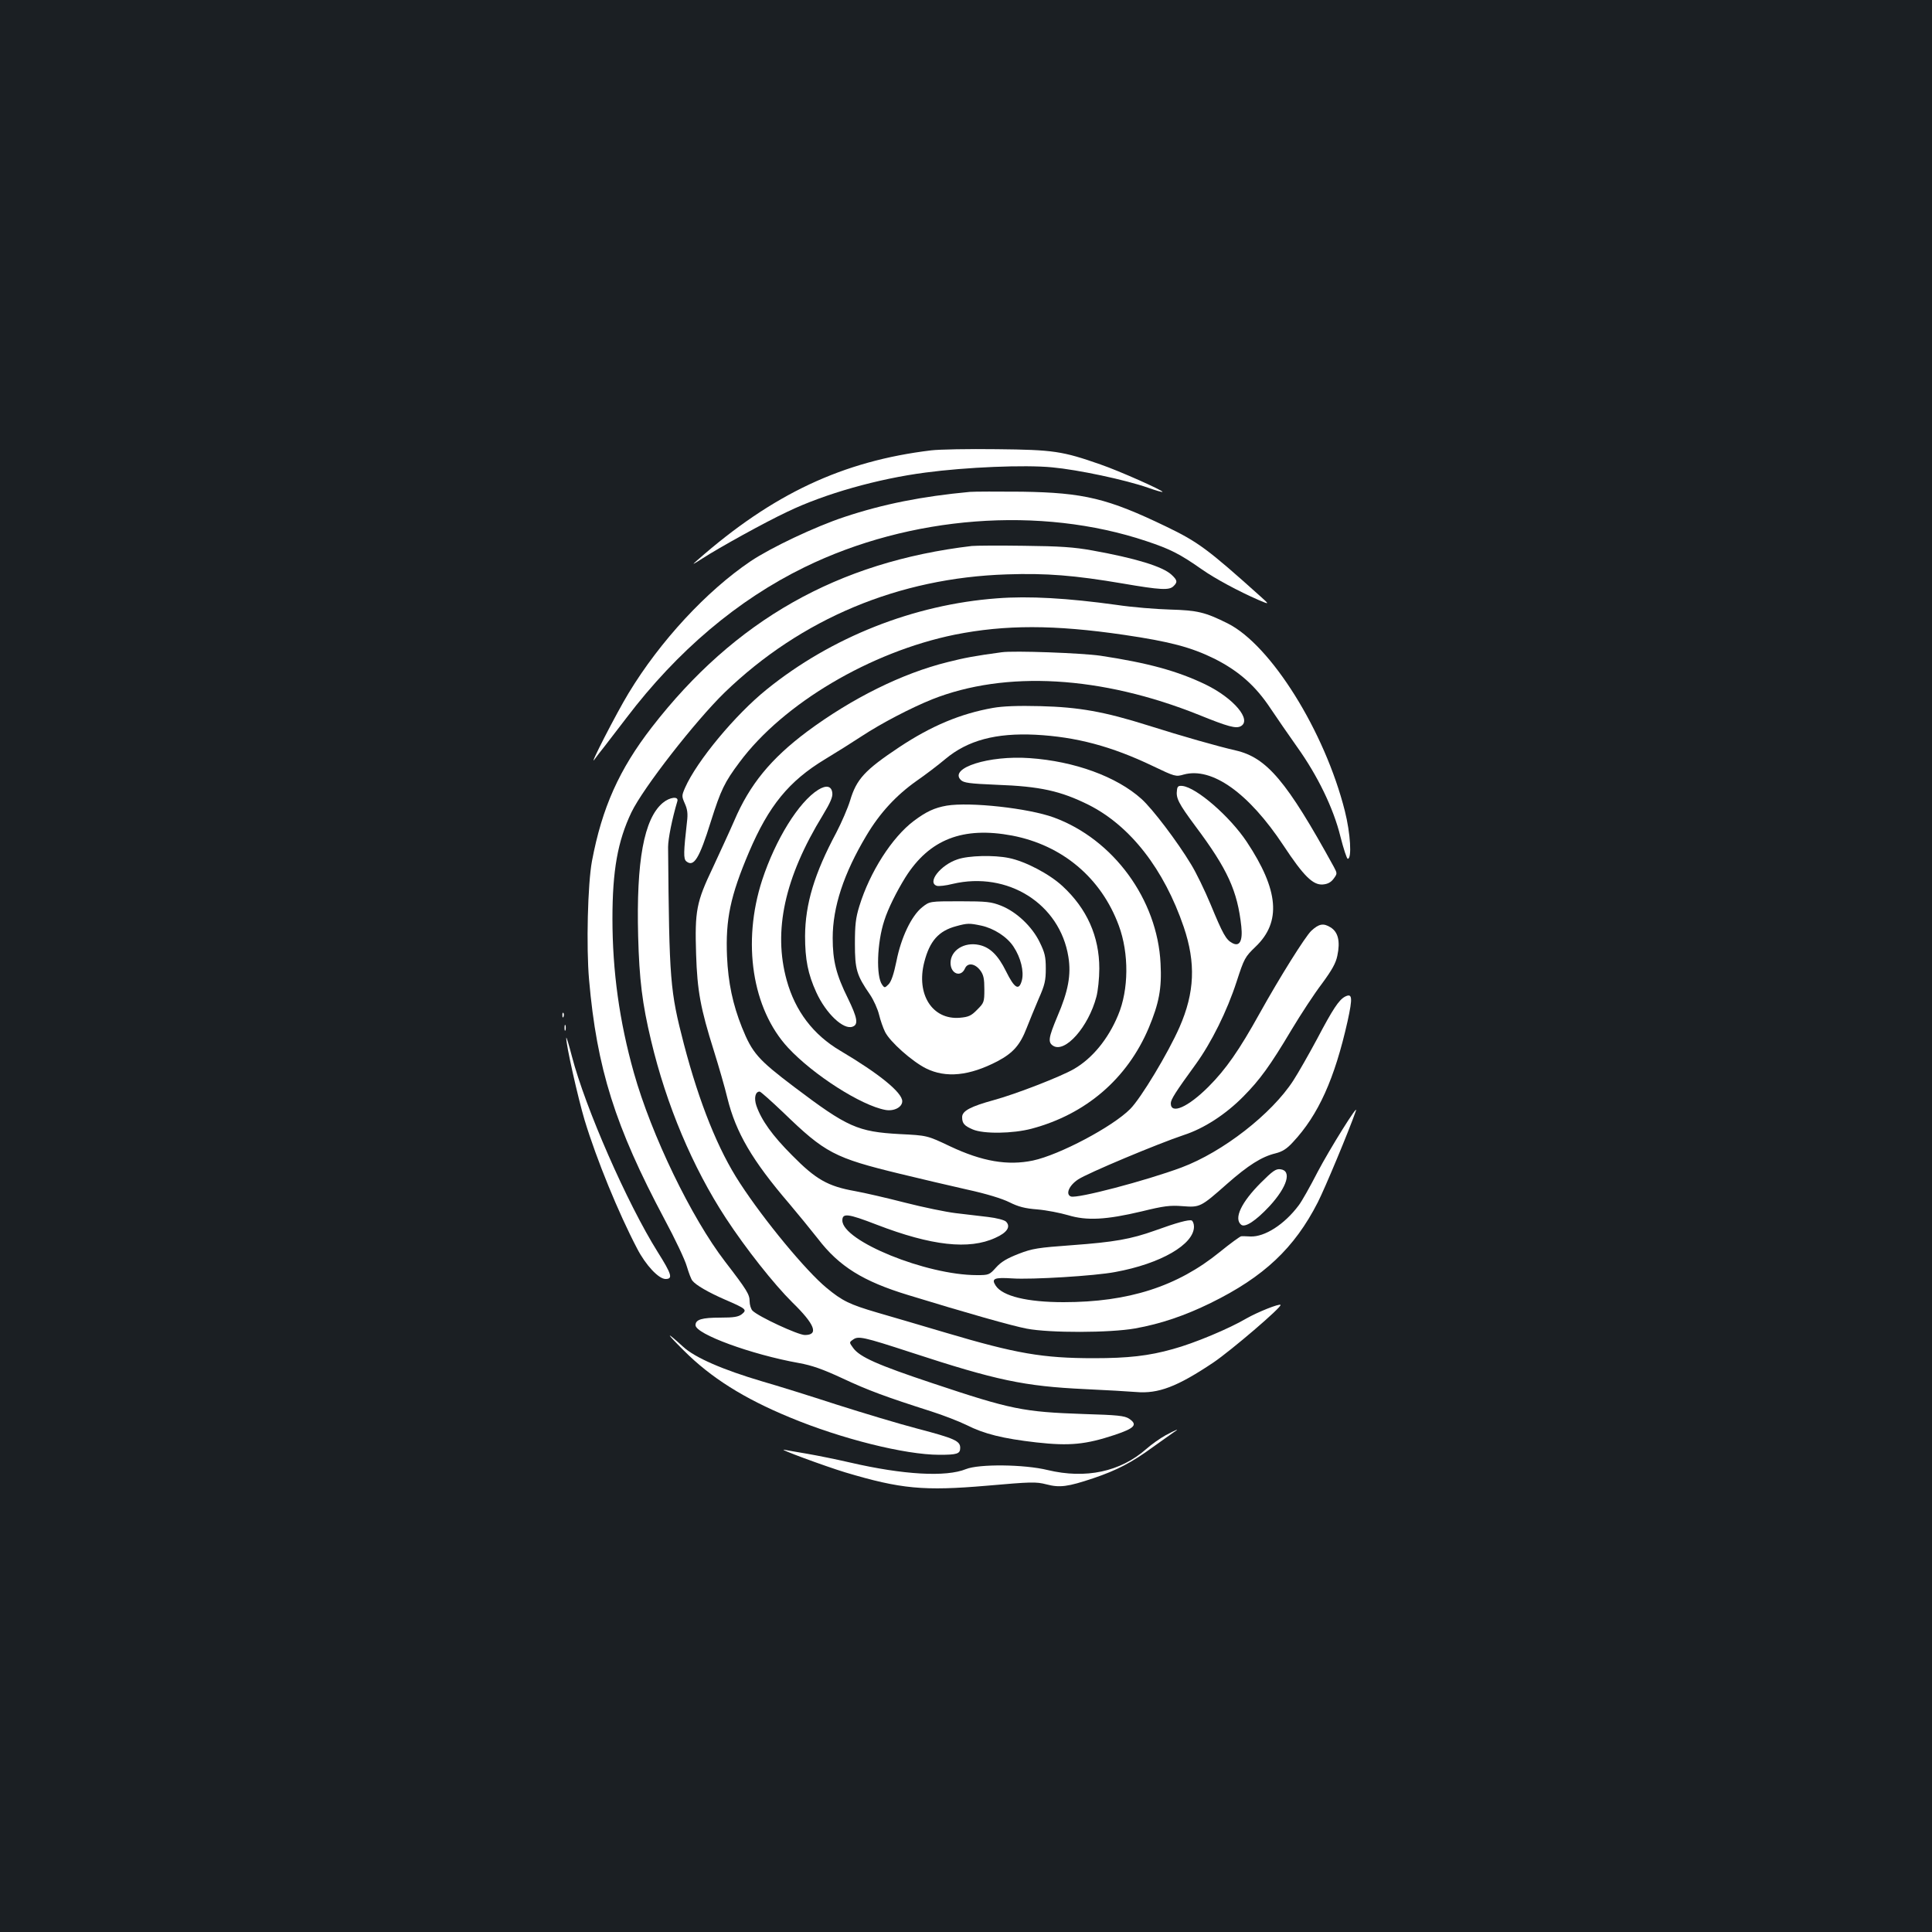 <?xml version="1.0" standalone="no"?>
<!DOCTYPE svg PUBLIC "-//W3C//DTD SVG 20010904//EN"
 "http://www.w3.org/TR/2001/REC-SVG-20010904/DTD/svg10.dtd">
<svg version="1.0" xmlns="http://www.w3.org/2000/svg"
 width="1000pt" height="1000pt" viewBox="0 0 1000 1000"
 preserveAspectRatio="xMidYMid meet">
<rect width="100%" height="100%" fill="#1b1f23"/>
<g transform="translate(0,1000) scale(0.1,-0.1)"
fill="#ffffff" stroke="none">
<path d="M4820 7669 c-457 -55 -820 -225 -1210 -568 -31 -27 -28 -26 25 8 88
57 325 188 440 242 193 93 469 171 715 203 209 28 514 41 656 27 132 -12 378
-64 498 -106 39 -14 71 -23 73 -21 6 6 -222 108 -321 142 -197 69 -243 76
-536 79 -146 2 -299 -1 -340 -6z"/>
<path d="M5020 7454 c-247 -23 -449 -63 -650 -130 -151 -50 -379 -158 -485
-229 -228 -154 -468 -413 -631 -682 -64 -105 -211 -392 -177 -344 10 14 32 43
50 65 18 23 70 91 116 151 263 346 575 610 921 779 546 267 1221 319 1770 135
123 -41 173 -66 288 -147 69 -48 188 -112 291 -157 59 -25 59 -25 10 19 -273
245 -322 281 -488 361 -301 145 -424 175 -745 180 -124 1 -245 1 -270 -1z"/>
<path d="M5030 7174 c-693 -82 -1227 -384 -1656 -938 -169 -218 -258 -417
-310 -693 -22 -118 -30 -444 -15 -614 40 -459 135 -760 390 -1239 55 -102 107
-212 116 -245 10 -33 22 -66 29 -74 18 -23 82 -60 169 -98 109 -47 115 -52 87
-75 -18 -14 -41 -18 -112 -18 -96 0 -128 -10 -128 -39 0 -46 289 -152 535
-196 67 -12 124 -32 225 -79 132 -62 227 -97 459 -171 63 -20 145 -52 184 -71
91 -46 187 -70 362 -90 171 -19 254 -11 405 39 104 35 120 53 74 84 -23 15
-60 19 -233 24 -316 11 -376 23 -786 160 -282 94 -375 135 -409 182 -21 29
-21 29 -1 43 27 20 52 15 300 -66 443 -145 586 -175 900 -190 110 -5 229 -12
265 -15 115 -10 213 27 401 153 90 61 356 288 347 298 -8 7 -118 -37 -176 -70
-90 -53 -271 -129 -382 -159 -124 -35 -232 -47 -408 -47 -266 0 -403 24 -767
132 -132 39 -291 86 -354 104 -143 42 -181 60 -264 129 -105 87 -320 346 -447
541 -113 172 -210 414 -290 719 -72 278 -76 324 -82 1021 0 42 21 147 48 237
8 27 -39 22 -76 -9 -97 -82 -137 -301 -127 -689 6 -225 21 -349 67 -541 79
-333 215 -656 387 -919 104 -159 250 -343 344 -436 117 -114 138 -169 65 -169
-35 0 -240 95 -271 126 -8 8 -15 30 -15 49 0 35 -14 58 -127 205 -174 226
-381 654 -472 977 -75 266 -111 526 -111 798 0 249 27 401 98 550 61 127 331
473 483 621 396 382 901 593 1460 611 205 7 352 -5 599 -47 198 -34 242 -36
264 -14 22 21 20 31 -10 59 -46 43 -188 86 -411 126 -94 17 -166 22 -353 24
-129 2 -251 1 -270 -1z"/>
<path d="M5160 6903 c-430 -32 -857 -201 -1191 -471 -163 -131 -362 -371 -423
-509 -18 -42 -18 -44 -1 -83 13 -29 16 -52 11 -92 -18 -159 -19 -193 -4 -206
39 -32 67 12 128 208 51 161 70 201 148 305 226 304 678 571 1114 660 261 52
514 52 876 -1 238 -35 347 -64 469 -124 126 -64 212 -140 290 -258 32 -48 93
-136 136 -197 106 -148 189 -318 225 -465 16 -63 33 -115 38 -115 22 0 14 132
-15 247 -104 413 -383 859 -606 971 -118 59 -158 68 -300 72 -71 2 -195 12
-275 24 -252 35 -455 47 -620 34z"/>
<path d="M5185 6624 c-141 -19 -193 -29 -280 -51 -235 -58 -495 -187 -728
-360 -187 -140 -297 -274 -377 -462 -23 -53 -73 -161 -110 -241 -86 -180 -94
-224 -87 -449 6 -190 23 -281 92 -500 25 -80 57 -190 70 -245 44 -178 128
-322 320 -546 44 -52 111 -134 148 -181 110 -144 234 -221 467 -292 303 -93
540 -160 614 -174 120 -23 431 -22 561 1 134 24 257 66 392 132 275 135 433
284 554 521 37 73 160 367 197 473 16 46 -136 -198 -198 -316 -39 -76 -83
-154 -98 -173 -74 -99 -176 -164 -250 -161 -20 1 -42 2 -48 1 -6 -1 -56 -37
-110 -81 -220 -179 -473 -260 -809 -260 -188 0 -315 31 -351 85 -24 37 -9 44
85 38 100 -7 429 13 533 33 236 43 408 143 408 235 0 15 -6 29 -12 32 -16 5
-76 -11 -189 -52 -126 -45 -212 -60 -430 -76 -177 -13 -205 -17 -277 -45 -59
-23 -90 -41 -116 -70 -35 -39 -38 -40 -100 -40 -262 0 -696 177 -696 283 0 39
28 36 178 -22 283 -109 478 -131 614 -68 61 27 81 58 55 84 -8 8 -49 19 -93
24 -44 5 -119 14 -169 20 -49 6 -166 30 -260 54 -93 24 -210 51 -260 60 -140
25 -202 60 -325 185 -103 103 -159 182 -185 257 -13 39 -6 73 17 73 5 0 60
-49 122 -108 217 -210 264 -235 606 -318 102 -25 257 -61 345 -81 101 -22 182
-47 220 -66 46 -23 80 -32 145 -37 47 -4 118 -18 159 -30 96 -29 196 -24 381
20 114 28 146 32 210 27 91 -7 94 -6 232 116 109 96 179 140 249 157 36 9 59
23 91 58 132 141 216 328 283 626 27 124 25 147 -14 127 -31 -17 -62 -63 -144
-219 -42 -78 -97 -175 -123 -215 -112 -173 -365 -370 -579 -450 -186 -69 -540
-162 -572 -150 -29 11 -10 57 37 88 49 33 415 186 547 230 105 34 217 107 308
199 86 87 138 158 250 346 48 80 118 187 157 238 52 71 72 106 80 145 16 75 4
123 -35 147 -37 23 -60 19 -100 -18 -32 -31 -163 -240 -267 -427 -106 -191
-175 -290 -265 -380 -106 -106 -195 -145 -195 -86 0 20 24 58 128 201 82 113
163 276 213 430 39 120 43 127 98 180 134 128 120 293 -46 543 -88 132 -260
281 -333 289 -20 2 -26 -2 -28 -21 -6 -42 7 -68 96 -188 166 -222 217 -334
237 -518 8 -76 -9 -107 -47 -86 -32 17 -48 45 -112 200 -30 72 -75 165 -101
207 -71 118 -200 288 -257 339 -128 115 -346 195 -579 211 -210 15 -418 -51
-356 -113 15 -15 44 -19 185 -25 226 -8 332 -32 477 -104 216 -109 390 -333
492 -632 63 -186 57 -339 -22 -519 -59 -134 -200 -368 -255 -423 -91 -92 -367
-238 -504 -267 -130 -27 -262 -5 -429 74 -118 56 -118 56 -260 63 -218 12
-271 36 -545 243 -189 143 -218 176 -272 310 -47 118 -71 230 -77 367 -8 191
17 312 114 540 102 239 206 367 393 480 58 35 144 89 191 120 102 67 254 146
363 190 381 151 877 122 1381 -80 153 -62 192 -72 217 -59 59 32 -36 145 -182
216 -145 70 -299 112 -544 149 -97 14 -449 27 -511 18z"/>
<path d="M5140 6336 c-169 -30 -319 -93 -485 -203 -179 -119 -222 -166 -255
-277 -12 -39 -44 -113 -71 -165 -114 -213 -161 -370 -162 -536 0 -121 15 -197
58 -291 50 -110 141 -196 188 -178 31 11 25 45 -24 146 -61 123 -79 195 -79
313 0 160 57 334 175 531 69 116 153 207 259 282 45 31 112 82 150 114 115 96
260 135 466 125 209 -11 392 -59 607 -162 115 -55 119 -56 160 -44 146 40 336
-95 516 -367 105 -159 153 -206 204 -202 25 2 42 11 56 30 19 26 19 27 1 61
-244 444 -347 566 -509 603 -92 21 -275 73 -452 129 -228 72 -360 95 -558 100
-115 3 -194 0 -245 -9z"/>
<path d="M4235 5912 c-101 -63 -221 -257 -290 -467 -105 -323 -52 -667 134
-868 130 -140 378 -299 504 -322 44 -8 87 14 87 45 0 45 -119 142 -320 261
-141 83 -234 206 -278 365 -71 256 -11 532 187 855 38 63 52 94 49 115 -4 36
-31 42 -73 16z"/>
<path d="M4900 5830 c-63 -11 -106 -31 -170 -79 -113 -85 -228 -265 -282 -441
-19 -61 -23 -98 -23 -195 0 -133 9 -163 78 -263 19 -28 40 -75 47 -104 7 -29
21 -69 31 -89 25 -51 140 -153 212 -189 103 -51 224 -39 370 37 81 43 117 84
151 172 14 36 42 104 62 151 32 72 37 95 37 157 0 61 -5 82 -32 137 -39 80
-119 156 -199 188 -51 20 -73 23 -214 23 -156 0 -156 0 -195 -31 -55 -44 -109
-156 -133 -279 -14 -68 -27 -106 -41 -120 -19 -19 -21 -19 -33 -2 -32 43 -27
217 11 332 19 61 64 151 110 225 124 196 297 263 552 215 260 -50 461 -219
552 -466 53 -143 52 -332 -4 -464 -51 -123 -133 -223 -228 -278 -67 -39 -301
-130 -415 -161 -120 -33 -164 -56 -164 -88 0 -33 11 -45 55 -64 56 -24 207
-22 305 4 281 75 495 259 606 522 53 127 68 204 61 333 -16 331 -244 643 -553
756 -132 48 -433 81 -554 61z m179 -621 c65 -14 134 -58 167 -109 38 -57 55
-129 43 -175 -15 -55 -38 -41 -82 48 -41 83 -83 124 -139 136 -77 17 -148 -28
-148 -93 0 -57 54 -77 75 -28 14 31 52 25 79 -11 17 -23 21 -43 21 -98 0 -66
-2 -70 -37 -105 -31 -32 -45 -38 -91 -42 -141 -11 -226 121 -183 288 28 110
75 162 165 186 58 16 69 16 130 3z"/>
<path d="M4956 5552 c-88 -29 -159 -120 -107 -137 10 -3 47 1 82 10 285 67
555 -103 599 -378 15 -93 -1 -178 -57 -308 -46 -110 -50 -134 -22 -152 62 -39
183 98 224 254 8 30 15 95 15 146 0 166 -64 310 -191 427 -67 62 -192 128
-277 145 -77 16 -209 13 -266 -7z"/>
<path d="M2911 4744 c0 -11 3 -14 6 -6 3 7 2 16 -1 19 -3 4 -6 -2 -5 -13z"/>
<path d="M2922 4680 c0 -14 2 -19 5 -12 2 6 2 18 0 25 -3 6 -5 1 -5 -13z"/>
<path d="M2931 4628 c-2 -34 61 -312 95 -426 62 -204 175 -480 272 -665 44
-85 111 -157 147 -157 39 0 32 24 -41 140 -158 252 -375 747 -444 1013 -16 62
-29 104 -29 95z"/>
<path d="M6526 3878 c-101 -101 -141 -185 -102 -217 20 -17 76 20 147 96 92
100 117 184 56 191 -23 3 -40 -9 -101 -70z"/>
<path d="M3540 3009 c140 -140 310 -247 547 -345 266 -111 598 -194 775 -194
92 0 108 5 108 36 0 36 -30 49 -220 99 -96 25 -285 82 -420 125 -135 44 -308
98 -385 120 -203 60 -349 123 -410 180 -93 85 -90 73 5 -21z"/>
<path d="M6033 2571 c-29 -16 -74 -48 -100 -71 -134 -118 -313 -156 -510 -109
-122 30 -356 32 -423 5 -103 -42 -323 -30 -600 34 -69 16 -168 36 -220 45 -52
9 -106 18 -120 21 -43 8 210 -85 315 -117 288 -86 406 -97 733 -69 229 20 254
21 308 7 69 -18 110 -13 244 32 121 41 198 81 306 160 50 36 100 71 110 78 36
23 9 12 -43 -16z"/>
</g>
</svg>
